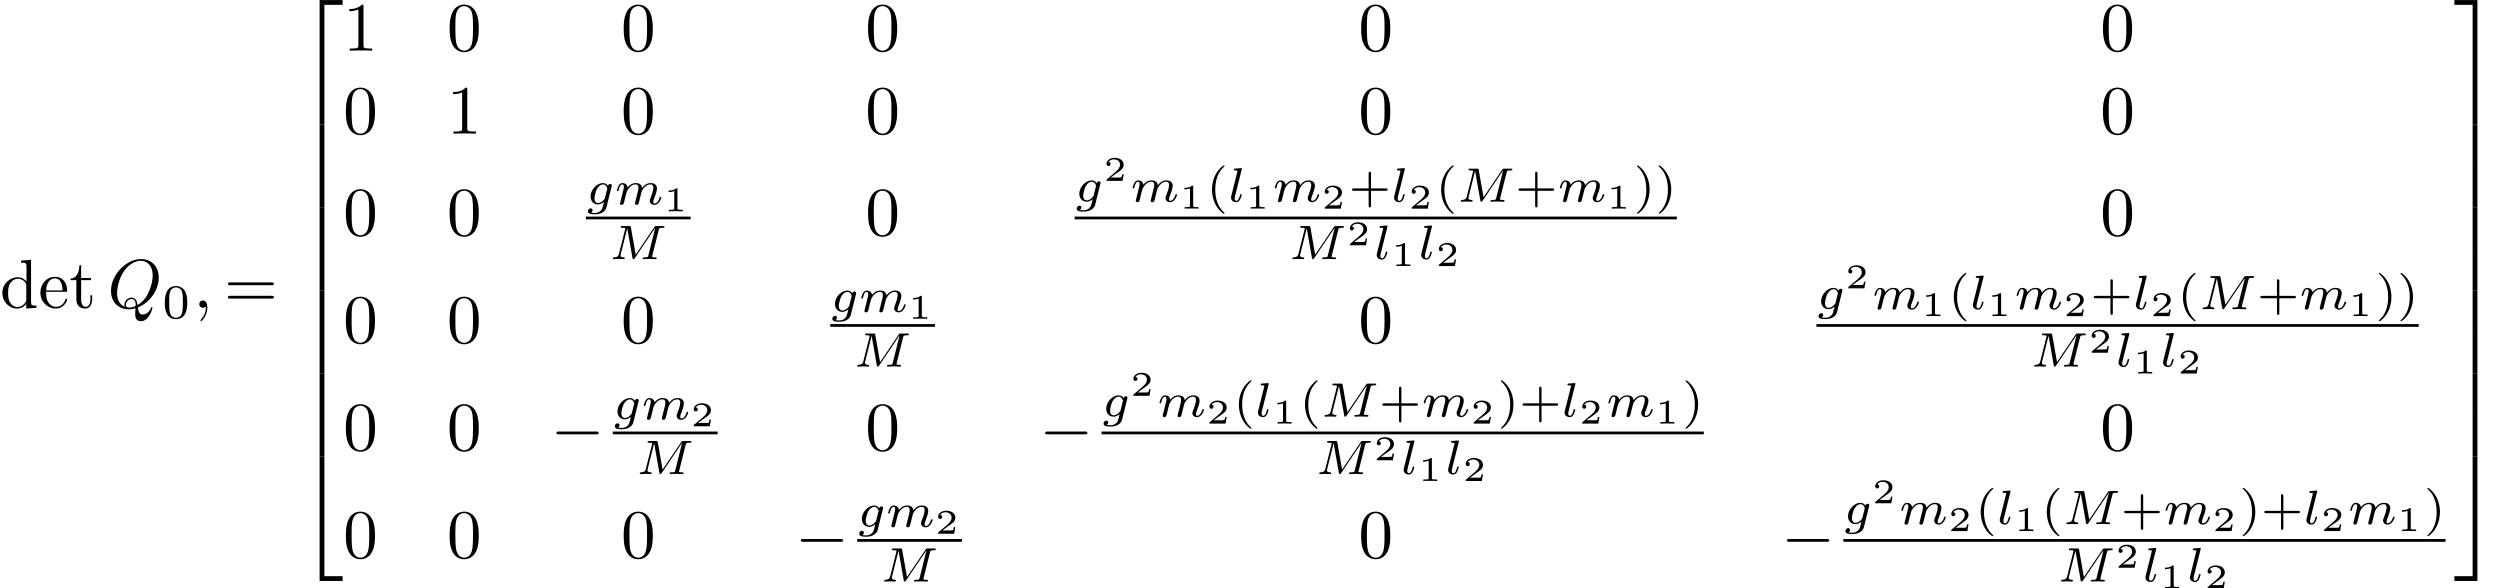 <?xml version='1.0' encoding='UTF-8'?>
<!-- This file was generated by dvisvgm 2.1.3 -->
<svg height='84.759pt' version='1.1' viewBox='0 -81.173 360.084 84.759' width='360.084pt' xmlns='http://www.w3.org/2000/svg' xmlns:xlink='http://www.w3.org/1999/xlink'>
<defs>
<path d='M6.565 -2.291C6.735 -2.291 6.914 -2.291 6.914 -2.491S6.735 -2.69 6.565 -2.69H1.176C1.006 -2.69 0.827 -2.69 0.827 -2.491S1.006 -2.291 1.176 -2.291H6.565Z' id='g0-0'/>
<path d='M2.476 -5.23C1.151 -4.296 0.802 -2.817 0.802 -1.75C0.802 -0.767 1.095 0.76 2.476 1.736C2.532 1.736 2.615 1.736 2.615 1.653C2.615 1.611 2.594 1.597 2.545 1.548C1.618 0.711 1.276 -0.474 1.276 -1.743C1.276 -3.626 1.995 -4.547 2.566 -5.063C2.594 -5.091 2.615 -5.112 2.615 -5.147C2.615 -5.23 2.532 -5.23 2.476 -5.23Z' id='g4-40'/>
<path d='M0.628 -5.23C0.579 -5.23 0.495 -5.23 0.495 -5.147C0.495 -5.112 0.516 -5.091 0.558 -5.042C1.158 -4.491 1.827 -3.55 1.827 -1.75C1.827 -0.293 1.374 0.809 0.621 1.492C0.502 1.611 0.495 1.618 0.495 1.653S0.516 1.736 0.586 1.736C0.669 1.736 1.332 1.276 1.792 0.404C2.099 -0.174 2.301 -0.928 2.301 -1.743C2.301 -2.727 2.008 -4.254 0.628 -5.23Z' id='g4-41'/>
<path d='M3.229 -1.576H5.363C5.454 -1.576 5.621 -1.576 5.621 -1.743C5.621 -1.918 5.461 -1.918 5.363 -1.918H3.229V-4.059C3.229 -4.149 3.229 -4.317 3.062 -4.317C2.887 -4.317 2.887 -4.156 2.887 -4.059V-1.918H0.746C0.656 -1.918 0.488 -1.918 0.488 -1.75C0.488 -1.576 0.649 -1.576 0.746 -1.576H2.887V0.565C2.887 0.656 2.887 0.823 3.055 0.823C3.229 0.823 3.229 0.663 3.229 0.565V-1.576Z' id='g4-43'/>
<path d='M3.599 -2.225C3.599 -2.992 3.508 -3.543 3.187 -4.031C2.971 -4.352 2.538 -4.631 1.981 -4.631C0.363 -4.631 0.363 -2.727 0.363 -2.225S0.363 0.139 1.981 0.139S3.599 -1.723 3.599 -2.225ZM1.981 -0.056C1.66 -0.056 1.234 -0.244 1.095 -0.816C0.997 -1.227 0.997 -1.799 0.997 -2.315C0.997 -2.824 0.997 -3.354 1.102 -3.738C1.248 -4.289 1.695 -4.435 1.981 -4.435C2.357 -4.435 2.72 -4.205 2.845 -3.801C2.957 -3.424 2.964 -2.922 2.964 -2.315C2.964 -1.799 2.964 -1.283 2.873 -0.844C2.734 -0.209 2.26 -0.056 1.981 -0.056Z' id='g4-48'/>
<path d='M2.022 -0.01C2.022 -0.667 1.773 -1.056 1.385 -1.056C1.056 -1.056 0.857 -0.807 0.857 -0.528C0.857 -0.259 1.056 0 1.385 0C1.504 0 1.634 -0.04 1.734 -0.13C1.763 -0.149 1.773 -0.159 1.783 -0.159S1.803 -0.149 1.803 -0.01C1.803 0.727 1.455 1.325 1.126 1.654C1.016 1.763 1.016 1.783 1.016 1.813C1.016 1.883 1.066 1.923 1.116 1.923C1.225 1.923 2.022 1.156 2.022 -0.01Z' id='g1-59'/>
<path d='M4.364 -0.06C5.908 -0.648 7.372 -2.421 7.372 -4.344C7.372 -5.948 6.316 -7.024 4.832 -7.024C2.68 -7.024 0.488 -4.762 0.488 -2.441C0.488 -0.787 1.604 0.219 3.039 0.219C3.288 0.219 3.626 0.179 4.015 0.07C3.975 0.687 3.975 0.707 3.975 0.837C3.975 1.156 3.975 1.933 4.802 1.933C5.988 1.933 6.466 0.11 6.466 0C6.466 -0.07 6.396 -0.1 6.356 -0.1C6.276 -0.1 6.257 -0.05 6.237 0.01C5.998 0.717 5.42 0.966 5.071 0.966C4.613 0.966 4.463 0.697 4.364 -0.06ZM2.481 -0.139C1.704 -0.448 1.365 -1.225 1.365 -2.122C1.365 -2.809 1.624 -4.224 2.381 -5.3C3.108 -6.316 4.045 -6.775 4.772 -6.775C5.768 -6.775 6.496 -5.998 6.496 -4.663C6.496 -3.666 5.988 -1.335 4.314 -0.399C4.264 -0.747 4.164 -1.474 3.437 -1.474C2.909 -1.474 2.421 -0.976 2.421 -0.458C2.421 -0.259 2.481 -0.149 2.481 -0.139ZM3.098 -0.03C2.959 -0.03 2.64 -0.03 2.64 -0.458C2.64 -0.857 3.019 -1.255 3.437 -1.255S4.045 -1.016 4.045 -0.408C4.045 -0.259 4.035 -0.249 3.935 -0.209C3.676 -0.1 3.377 -0.03 3.098 -0.03Z' id='g1-81'/>
<path d='M7.12 -4.198C7.183 -4.456 7.197 -4.512 7.713 -4.512C7.86 -4.512 7.95 -4.512 7.95 -4.659C7.95 -4.763 7.867 -4.763 7.741 -4.763H6.793C6.59 -4.763 6.583 -4.756 6.493 -4.624L3.801 -0.649L3.11 -4.575C3.075 -4.756 3.075 -4.763 2.866 -4.763H1.869C1.73 -4.763 1.639 -4.763 1.639 -4.61C1.639 -4.512 1.723 -4.512 1.876 -4.512C1.988 -4.512 2.015 -4.512 2.141 -4.498C2.28 -4.484 2.294 -4.47 2.294 -4.401C2.294 -4.394 2.294 -4.352 2.267 -4.247L1.388 -0.746C1.325 -0.509 1.22 -0.272 0.663 -0.251C0.607 -0.251 0.516 -0.244 0.516 -0.098C0.516 -0.091 0.523 0 0.621 0C0.83 0 1.123 -0.028 1.346 -0.028C1.513 -0.028 1.918 0 2.085 0C2.12 0 2.225 0 2.225 -0.153C2.225 -0.244 2.134 -0.251 2.071 -0.251C1.625 -0.265 1.625 -0.446 1.625 -0.544C1.625 -0.572 1.625 -0.607 1.653 -0.718L2.58 -4.428H2.587L3.333 -0.188C3.354 -0.063 3.368 0 3.473 0C3.571 0 3.626 -0.077 3.675 -0.153L6.604 -4.498L6.611 -4.491L5.628 -0.544C5.572 -0.307 5.558 -0.251 5.014 -0.251C4.889 -0.251 4.805 -0.251 4.805 -0.098C4.805 -0.091 4.805 0 4.917 0C5.049 0 5.209 -0.021 5.349 -0.021S5.649 -0.028 5.788 -0.028C5.984 -0.028 6.479 0 6.674 0C6.716 0 6.82 0 6.82 -0.153C6.82 -0.251 6.737 -0.251 6.597 -0.251C6.59 -0.251 6.458 -0.251 6.332 -0.265C6.172 -0.279 6.172 -0.3 6.172 -0.37C6.172 -0.411 6.193 -0.481 6.2 -0.523L7.12 -4.198Z' id='g2-77'/>
<path d='M3.71 -2.573C3.738 -2.678 3.738 -2.713 3.738 -2.72C3.738 -2.873 3.612 -2.943 3.501 -2.943C3.34 -2.943 3.208 -2.81 3.18 -2.678C3.062 -2.866 2.824 -3.075 2.462 -3.075C1.59 -3.075 0.676 -2.141 0.676 -1.144C0.676 -0.425 1.165 0 1.736 0C2.057 0 2.364 -0.16 2.608 -0.377L2.455 0.251C2.378 0.544 2.329 0.732 2.064 0.969C1.757 1.227 1.458 1.227 1.283 1.227C0.962 1.227 0.872 1.206 0.746 1.179C0.921 1.095 0.969 0.928 0.969 0.83C0.969 0.663 0.837 0.572 0.697 0.572C0.502 0.572 0.3 0.732 0.3 0.997C0.3 1.416 0.9 1.423 1.29 1.423C2.385 1.423 2.852 0.865 2.95 0.467L3.71 -2.573ZM2.748 -0.928C2.72 -0.823 2.72 -0.809 2.601 -0.669C2.357 -0.377 2.022 -0.195 1.757 -0.195C1.402 -0.195 1.234 -0.495 1.234 -0.858C1.234 -1.165 1.423 -1.946 1.604 -2.253C1.897 -2.741 2.225 -2.88 2.462 -2.88C2.95 -2.88 3.082 -2.357 3.082 -2.287C3.082 -2.273 3.082 -2.26 3.062 -2.183L2.748 -0.928Z' id='g2-103'/>
<path d='M1.967 -4.631C1.974 -4.645 1.995 -4.735 1.995 -4.742C1.995 -4.777 1.967 -4.84 1.883 -4.84C1.743 -4.84 1.165 -4.784 0.99 -4.77C0.941 -4.763 0.844 -4.756 0.844 -4.61C0.844 -4.512 0.941 -4.512 1.018 -4.512C1.353 -4.512 1.353 -4.463 1.353 -4.407C1.353 -4.359 1.339 -4.317 1.325 -4.254L0.46 -0.809C0.439 -0.739 0.432 -0.663 0.432 -0.593C0.432 -0.146 0.83 0.07 1.165 0.07C1.332 0.07 1.541 0.014 1.723 -0.3C1.869 -0.558 1.967 -0.969 1.967 -0.997C1.967 -1.088 1.876 -1.088 1.855 -1.088C1.757 -1.088 1.743 -1.046 1.716 -0.921C1.625 -0.572 1.492 -0.126 1.193 -0.126C1.004 -0.126 0.955 -0.3 0.955 -0.467C0.955 -0.544 0.976 -0.676 0.997 -0.753L1.967 -4.631Z' id='g2-108'/>
<path d='M3.027 -0.565C2.992 -0.425 2.929 -0.188 2.929 -0.153C2.929 0 3.055 0.07 3.166 0.07C3.292 0.07 3.403 -0.021 3.438 -0.084S3.529 -0.37 3.564 -0.516C3.599 -0.649 3.675 -0.969 3.717 -1.144C3.759 -1.297 3.801 -1.451 3.836 -1.611C3.912 -1.911 3.912 -1.925 4.052 -2.141C4.275 -2.483 4.624 -2.88 5.168 -2.88C5.558 -2.88 5.579 -2.559 5.579 -2.392C5.579 -1.974 5.279 -1.2 5.168 -0.907C5.091 -0.711 5.063 -0.649 5.063 -0.53C5.063 -0.16 5.37 0.07 5.726 0.07C6.423 0.07 6.73 -0.893 6.73 -0.997C6.73 -1.088 6.639 -1.088 6.618 -1.088C6.521 -1.088 6.514 -1.046 6.486 -0.969C6.325 -0.411 6.025 -0.126 5.746 -0.126C5.6 -0.126 5.572 -0.223 5.572 -0.37C5.572 -0.53 5.607 -0.621 5.732 -0.934C5.816 -1.151 6.102 -1.89 6.102 -2.28C6.102 -2.392 6.102 -2.685 5.844 -2.887C5.726 -2.978 5.523 -3.075 5.196 -3.075C4.568 -3.075 4.184 -2.664 3.961 -2.371C3.905 -2.964 3.41 -3.075 3.055 -3.075C2.476 -3.075 2.085 -2.72 1.876 -2.441C1.827 -2.922 1.416 -3.075 1.13 -3.075C0.83 -3.075 0.669 -2.859 0.579 -2.699C0.425 -2.441 0.328 -2.043 0.328 -2.008C0.328 -1.918 0.425 -1.918 0.446 -1.918C0.544 -1.918 0.551 -1.939 0.6 -2.127C0.704 -2.538 0.837 -2.88 1.109 -2.88C1.29 -2.88 1.339 -2.727 1.339 -2.538C1.339 -2.406 1.276 -2.148 1.227 -1.96S1.109 -1.485 1.074 -1.332L0.851 -0.439C0.823 -0.349 0.781 -0.174 0.781 -0.153C0.781 0 0.907 0.07 1.018 0.07C1.144 0.07 1.255 -0.021 1.29 -0.084S1.381 -0.37 1.416 -0.516C1.451 -0.649 1.527 -0.969 1.569 -1.144C1.611 -1.297 1.653 -1.451 1.688 -1.611C1.764 -1.897 1.778 -1.953 1.981 -2.239C2.176 -2.518 2.504 -2.88 3.027 -2.88C3.431 -2.88 3.438 -2.525 3.438 -2.392C3.438 -2.218 3.417 -2.127 3.32 -1.736L3.027 -0.565Z' id='g2-109'/>
<path d='M1.983 -3.168C1.983 -3.318 1.968 -3.318 1.803 -3.318C1.45 -2.999 0.897 -2.999 0.797 -2.999H0.712V-2.78H0.797C0.912 -2.78 1.235 -2.795 1.524 -2.919V-0.428C1.524 -0.274 1.524 -0.219 0.996 -0.219H0.747V0C1.021 -0.02 1.465 -0.02 1.753 -0.02S2.486 -0.02 2.76 0V-0.219H2.511C1.983 -0.219 1.983 -0.274 1.983 -0.428V-3.168Z' id='g5-49'/>
<path d='M2.934 -0.961H2.725C2.71 -0.867 2.66 -0.558 2.58 -0.508C2.54 -0.478 2.122 -0.478 2.047 -0.478H1.071C1.4 -0.722 1.768 -1.001 2.067 -1.2C2.516 -1.509 2.934 -1.798 2.934 -2.326C2.934 -2.964 2.331 -3.318 1.619 -3.318C0.946 -3.318 0.453 -2.929 0.453 -2.441C0.453 -2.182 0.672 -2.137 0.742 -2.137C0.877 -2.137 1.036 -2.227 1.036 -2.431C1.036 -2.61 0.907 -2.71 0.752 -2.725C0.892 -2.949 1.181 -3.098 1.514 -3.098C1.998 -3.098 2.401 -2.809 2.401 -2.321C2.401 -1.903 2.112 -1.584 1.729 -1.26L0.513 -0.229C0.463 -0.184 0.458 -0.184 0.453 -0.149V0H2.77L2.934 -0.961Z' id='g5-50'/>
<path d='M4.583 -3.188C4.583 -3.985 4.533 -4.782 4.184 -5.519C3.726 -6.476 2.909 -6.635 2.491 -6.635C1.893 -6.635 1.166 -6.376 0.757 -5.45C0.438 -4.762 0.389 -3.985 0.389 -3.188C0.389 -2.441 0.428 -1.544 0.837 -0.787C1.265 0.02 1.993 0.219 2.481 0.219C3.019 0.219 3.776 0.01 4.214 -0.936C4.533 -1.624 4.583 -2.401 4.583 -3.188ZM2.481 0C2.092 0 1.504 -0.249 1.325 -1.205C1.215 -1.803 1.215 -2.72 1.215 -3.308C1.215 -3.945 1.215 -4.603 1.295 -5.141C1.484 -6.326 2.232 -6.416 2.481 -6.416C2.809 -6.416 3.467 -6.237 3.656 -5.25C3.756 -4.692 3.756 -3.935 3.756 -3.308C3.756 -2.56 3.756 -1.883 3.646 -1.245C3.497 -0.299 2.929 0 2.481 0Z' id='g3-48'/>
<path d='M2.929 -6.376C2.929 -6.615 2.929 -6.635 2.7 -6.635C2.082 -5.998 1.205 -5.998 0.887 -5.998V-5.689C1.086 -5.689 1.674 -5.689 2.192 -5.948V-0.787C2.192 -0.428 2.162 -0.309 1.265 -0.309H0.946V0C1.295 -0.03 2.162 -0.03 2.56 -0.03S3.826 -0.03 4.174 0V-0.309H3.856C2.959 -0.309 2.929 -0.418 2.929 -0.787V-6.376Z' id='g3-49'/>
<path d='M6.844 -3.258C6.994 -3.258 7.183 -3.258 7.183 -3.457S6.994 -3.656 6.854 -3.656H0.887C0.747 -3.656 0.558 -3.656 0.558 -3.457S0.747 -3.258 0.897 -3.258H6.844ZM6.854 -1.325C6.994 -1.325 7.183 -1.325 7.183 -1.524S6.994 -1.724 6.844 -1.724H0.897C0.747 -1.724 0.558 -1.724 0.558 -1.524S0.747 -1.325 0.887 -1.325H6.854Z' id='g3-61'/>
<path d='M3.786 -0.548V0.11L5.25 0V-0.309C4.553 -0.309 4.473 -0.379 4.473 -0.867V-6.914L3.039 -6.804V-6.496C3.736 -6.496 3.816 -6.426 3.816 -5.938V-3.786C3.527 -4.144 3.098 -4.403 2.56 -4.403C1.385 -4.403 0.339 -3.427 0.339 -2.142C0.339 -0.877 1.315 0.11 2.451 0.11C3.088 0.11 3.537 -0.229 3.786 -0.548ZM3.786 -3.218V-1.176C3.786 -0.996 3.786 -0.976 3.676 -0.807C3.377 -0.329 2.929 -0.11 2.501 -0.11C2.052 -0.11 1.694 -0.369 1.455 -0.747C1.196 -1.156 1.166 -1.724 1.166 -2.132C1.166 -2.501 1.186 -3.098 1.474 -3.547C1.684 -3.856 2.062 -4.184 2.6 -4.184C2.949 -4.184 3.367 -4.035 3.676 -3.587C3.786 -3.417 3.786 -3.397 3.786 -3.218Z' id='g3-100'/>
<path d='M1.116 -2.511C1.176 -3.995 2.012 -4.244 2.351 -4.244C3.377 -4.244 3.477 -2.899 3.477 -2.511H1.116ZM1.106 -2.301H3.885C4.105 -2.301 4.135 -2.301 4.135 -2.511C4.135 -3.497 3.597 -4.463 2.351 -4.463C1.196 -4.463 0.279 -3.437 0.279 -2.192C0.279 -0.857 1.325 0.11 2.471 0.11C3.686 0.11 4.135 -0.996 4.135 -1.186C4.135 -1.285 4.055 -1.305 4.005 -1.305C3.915 -1.305 3.895 -1.245 3.875 -1.166C3.527 -0.139 2.63 -0.139 2.531 -0.139C2.032 -0.139 1.634 -0.438 1.405 -0.807C1.106 -1.285 1.106 -1.943 1.106 -2.301Z' id='g3-101'/>
<path d='M1.724 -3.985H3.148V-4.294H1.724V-6.127H1.474C1.465 -5.31 1.166 -4.244 0.189 -4.204V-3.985H1.036V-1.235C1.036 -0.01 1.963 0.11 2.321 0.11C3.029 0.11 3.308 -0.598 3.308 -1.235V-1.803H3.059V-1.255C3.059 -0.518 2.76 -0.139 2.391 -0.139C1.724 -0.139 1.724 -1.046 1.724 -1.215V-3.985Z' id='g3-116'/>
<path d='M3.248 17.534H3.935V0.299H6.565V-0.389H3.248V17.534Z' id='g6-50'/>
<path d='M2.7 17.534H3.387V-0.389H0.07V0.299H2.7V17.534Z' id='g6-51'/>
<path d='M3.248 17.524H6.565V16.837H3.935V-0.399H3.248V17.524Z' id='g6-52'/>
<path d='M2.7 16.837H0.07V17.524H3.387V-0.399H2.7V16.837Z' id='g6-53'/>
<path d='M3.248 5.988H3.935V-0.01H3.248V5.988Z' id='g6-54'/>
<path d='M2.7 5.988H3.387V-0.01H2.7V5.988Z' id='g6-55'/>
</defs>
<g id='page1'>
<use x='0' xlink:href='#g3-100' y='-36.839'/>
<use x='5.535' xlink:href='#g3-101' y='-36.839'/>
<use x='9.963' xlink:href='#g3-116' y='-36.839'/>
<use x='15.497' xlink:href='#g1-81' y='-36.839'/>
<use x='23.373' xlink:href='#g4-48' y='-35.344'/>
<use x='27.843' xlink:href='#g1-59' y='-36.839'/>
<use x='32.271' xlink:href='#g3-61' y='-36.839'/>
<use x='42.787' xlink:href='#g6-50' y='-80.774'/>
<use x='42.787' xlink:href='#g6-54' y='-63.24'/>
<use x='42.787' xlink:href='#g6-54' y='-57.262'/>
<use x='42.787' xlink:href='#g6-54' y='-51.285'/>
<use x='42.787' xlink:href='#g6-54' y='-45.307'/>
<use x='42.787' xlink:href='#g6-54' y='-39.329'/>
<use x='42.787' xlink:href='#g6-54' y='-33.352'/>
<use x='42.787' xlink:href='#g6-54' y='-27.374'/>
<use x='42.787' xlink:href='#g6-54' y='-21.396'/>
<use x='42.787' xlink:href='#g6-52' y='-15.02'/>
<use x='49.428' xlink:href='#g3-49' y='-73.876'/>
<use x='64.373' xlink:href='#g3-48' y='-73.876'/>
<use x='89.443' xlink:href='#g3-48' y='-73.876'/>
<use x='124.64' xlink:href='#g3-48' y='-73.876'/>
<use x='195.662' xlink:href='#g3-48' y='-73.876'/>
<use x='302.509' xlink:href='#g3-48' y='-73.876'/>
<use x='49.428' xlink:href='#g3-48' y='-61.921'/>
<use x='64.373' xlink:href='#g3-49' y='-61.921'/>
<use x='89.443' xlink:href='#g3-48' y='-61.921'/>
<use x='124.64' xlink:href='#g3-48' y='-61.921'/>
<use x='195.662' xlink:href='#g3-48' y='-61.921'/>
<use x='302.509' xlink:href='#g3-48' y='-61.921'/>
<use x='49.428' xlink:href='#g3-48' y='-47.286'/>
<use x='64.373' xlink:href='#g3-48' y='-47.286'/>
<use x='84.386' xlink:href='#g2-103' y='-51.731'/>
<use x='88.523' xlink:href='#g2-109' y='-51.731'/>
<use x='95.593' xlink:href='#g5-49' y='-50.734'/>
<rect height='0.398' width='15.095' x='84.386' y='-49.976'/>
<use x='87.761' xlink:href='#g2-77' y='-43.851'/>
<use x='124.64' xlink:href='#g3-48' y='-47.286'/>
<use x='154.781' xlink:href='#g2-103' y='-52.118'/>
<use x='158.918' xlink:href='#g5-50' y='-55.125'/>
<use x='162.806' xlink:href='#g2-109' y='-52.118'/>
<use x='169.876' xlink:href='#g5-49' y='-51.122'/>
<use x='173.764' xlink:href='#g4-40' y='-52.118'/>
<use x='176.877' xlink:href='#g2-108' y='-52.118'/>
<use x='179.397' xlink:href='#g5-49' y='-51.122'/>
<use x='183.285' xlink:href='#g2-109' y='-52.118'/>
<use x='190.354' xlink:href='#g5-50' y='-51.122'/>
<use x='194.243' xlink:href='#g4-43' y='-52.118'/>
<use x='200.359' xlink:href='#g2-108' y='-52.118'/>
<use x='202.878' xlink:href='#g5-50' y='-51.122'/>
<use x='206.766' xlink:href='#g4-40' y='-52.118'/>
<use x='209.88' xlink:href='#g2-77' y='-52.118'/>
<use x='218.225' xlink:href='#g4-43' y='-52.118'/>
<use x='224.341' xlink:href='#g2-109' y='-52.118'/>
<use x='231.41' xlink:href='#g5-49' y='-51.122'/>
<use x='235.299' xlink:href='#g4-41' y='-52.118'/>
<use x='238.412' xlink:href='#g4-41' y='-52.118'/>
<rect height='0.398' width='86.745' x='154.781' y='-49.976'/>
<use x='185.629' xlink:href='#g2-77' y='-43.851'/>
<use x='193.974' xlink:href='#g5-50' y='-45.843'/>
<use x='197.862' xlink:href='#g2-108' y='-43.851'/>
<use x='200.381' xlink:href='#g5-49' y='-42.854'/>
<use x='204.27' xlink:href='#g2-108' y='-43.851'/>
<use x='206.789' xlink:href='#g5-50' y='-42.854'/>
<use x='302.509' xlink:href='#g3-48' y='-47.286'/>
<use x='49.428' xlink:href='#g3-48' y='-31.806'/>
<use x='64.373' xlink:href='#g3-48' y='-31.806'/>
<use x='89.443' xlink:href='#g3-48' y='-31.806'/>
<use x='119.584' xlink:href='#g2-103' y='-36.25'/>
<use x='123.72' xlink:href='#g2-109' y='-36.25'/>
<use x='130.79' xlink:href='#g5-49' y='-35.254'/>
<rect height='0.398' width='15.095' x='119.584' y='-34.496'/>
<use x='122.958' xlink:href='#g2-77' y='-28.37'/>
<use x='195.662' xlink:href='#g3-48' y='-31.806'/>
<use x='261.628' xlink:href='#g2-103' y='-36.638'/>
<use x='265.765' xlink:href='#g5-50' y='-39.644'/>
<use x='269.653' xlink:href='#g2-109' y='-36.638'/>
<use x='276.723' xlink:href='#g5-49' y='-35.642'/>
<use x='280.611' xlink:href='#g4-40' y='-36.638'/>
<use x='283.724' xlink:href='#g2-108' y='-36.638'/>
<use x='286.244' xlink:href='#g5-49' y='-35.642'/>
<use x='290.132' xlink:href='#g2-109' y='-36.638'/>
<use x='297.202' xlink:href='#g5-50' y='-35.642'/>
<use x='301.09' xlink:href='#g4-43' y='-36.638'/>
<use x='307.206' xlink:href='#g2-108' y='-36.638'/>
<use x='309.725' xlink:href='#g5-50' y='-35.642'/>
<use x='313.614' xlink:href='#g4-40' y='-36.638'/>
<use x='316.727' xlink:href='#g2-77' y='-36.638'/>
<use x='325.072' xlink:href='#g4-43' y='-36.638'/>
<use x='331.188' xlink:href='#g2-109' y='-36.638'/>
<use x='338.258' xlink:href='#g5-49' y='-35.642'/>
<use x='342.146' xlink:href='#g4-41' y='-36.638'/>
<use x='345.259' xlink:href='#g4-41' y='-36.638'/>
<rect height='0.398' width='86.745' x='261.628' y='-34.496'/>
<use x='292.476' xlink:href='#g2-77' y='-28.37'/>
<use x='300.821' xlink:href='#g5-50' y='-30.363'/>
<use x='304.709' xlink:href='#g2-108' y='-28.37'/>
<use x='307.229' xlink:href='#g5-49' y='-27.374'/>
<use x='311.117' xlink:href='#g2-108' y='-28.37'/>
<use x='313.636' xlink:href='#g5-50' y='-27.374'/>
<use x='49.428' xlink:href='#g3-48' y='-16.326'/>
<use x='64.373' xlink:href='#g3-48' y='-16.326'/>
<use x='79.316' xlink:href='#g0-0' y='-16.326'/>
<use x='88.261' xlink:href='#g2-103' y='-20.77'/>
<use x='92.398' xlink:href='#g2-109' y='-20.77'/>
<use x='99.467' xlink:href='#g5-50' y='-19.774'/>
<rect height='0.398' width='15.095' x='88.261' y='-19.015'/>
<use x='91.635' xlink:href='#g2-77' y='-12.89'/>
<use x='124.64' xlink:href='#g3-48' y='-16.326'/>
<use x='149.711' xlink:href='#g0-0' y='-16.326'/>
<use x='158.655' xlink:href='#g2-103' y='-21.157'/>
<use x='162.792' xlink:href='#g5-50' y='-24.164'/>
<use x='166.68' xlink:href='#g2-109' y='-21.157'/>
<use x='173.75' xlink:href='#g5-50' y='-20.161'/>
<use x='177.638' xlink:href='#g4-40' y='-21.157'/>
<use x='180.751' xlink:href='#g2-108' y='-21.157'/>
<use x='183.271' xlink:href='#g5-49' y='-20.161'/>
<use x='187.159' xlink:href='#g4-40' y='-21.157'/>
<use x='190.273' xlink:href='#g2-77' y='-21.157'/>
<use x='198.618' xlink:href='#g4-43' y='-21.157'/>
<use x='204.734' xlink:href='#g2-109' y='-21.157'/>
<use x='211.803' xlink:href='#g5-50' y='-20.161'/>
<use x='215.692' xlink:href='#g4-41' y='-21.157'/>
<use x='218.805' xlink:href='#g4-43' y='-21.157'/>
<use x='224.921' xlink:href='#g2-108' y='-21.157'/>
<use x='227.44' xlink:href='#g5-50' y='-20.161'/>
<use x='231.329' xlink:href='#g2-109' y='-21.157'/>
<use x='238.398' xlink:href='#g5-49' y='-20.161'/>
<use x='242.286' xlink:href='#g4-41' y='-21.157'/>
<rect height='0.398' width='86.745' x='158.655' y='-19.015'/>
<use x='189.503' xlink:href='#g2-77' y='-12.89'/>
<use x='197.848' xlink:href='#g5-50' y='-14.883'/>
<use x='201.736' xlink:href='#g2-108' y='-12.89'/>
<use x='204.256' xlink:href='#g5-49' y='-11.894'/>
<use x='208.144' xlink:href='#g2-108' y='-12.89'/>
<use x='210.664' xlink:href='#g5-50' y='-11.894'/>
<use x='302.509' xlink:href='#g3-48' y='-16.326'/>
<use x='49.428' xlink:href='#g3-48' y='-0.845'/>
<use x='64.373' xlink:href='#g3-48' y='-0.845'/>
<use x='89.443' xlink:href='#g3-48' y='-0.845'/>
<use x='114.514' xlink:href='#g0-0' y='-0.845'/>
<use x='123.458' xlink:href='#g2-103' y='-5.29'/>
<use x='127.595' xlink:href='#g2-109' y='-5.29'/>
<use x='134.664' xlink:href='#g5-50' y='-4.293'/>
<rect height='0.398' width='15.095' x='123.458' y='-3.535'/>
<use x='126.833' xlink:href='#g2-77' y='2.59'/>
<use x='195.662' xlink:href='#g3-48' y='-0.845'/>
<use x='256.558' xlink:href='#g0-0' y='-0.845'/>
<use x='265.502' xlink:href='#g2-103' y='-5.677'/>
<use x='269.639' xlink:href='#g5-50' y='-8.684'/>
<use x='273.527' xlink:href='#g2-109' y='-5.677'/>
<use x='280.597' xlink:href='#g5-50' y='-4.681'/>
<use x='284.485' xlink:href='#g4-40' y='-5.677'/>
<use x='287.599' xlink:href='#g2-108' y='-5.677'/>
<use x='290.118' xlink:href='#g5-49' y='-4.681'/>
<use x='294.006' xlink:href='#g4-40' y='-5.677'/>
<use x='297.12' xlink:href='#g2-77' y='-5.677'/>
<use x='305.465' xlink:href='#g4-43' y='-5.677'/>
<use x='311.581' xlink:href='#g2-109' y='-5.677'/>
<use x='318.65' xlink:href='#g5-50' y='-4.681'/>
<use x='322.539' xlink:href='#g4-41' y='-5.677'/>
<use x='325.652' xlink:href='#g4-43' y='-5.677'/>
<use x='331.768' xlink:href='#g2-108' y='-5.677'/>
<use x='334.287' xlink:href='#g5-50' y='-4.681'/>
<use x='338.176' xlink:href='#g2-109' y='-5.677'/>
<use x='345.245' xlink:href='#g5-49' y='-4.681'/>
<use x='349.134' xlink:href='#g4-41' y='-5.677'/>
<rect height='0.398' width='86.745' x='265.502' y='-3.535'/>
<use x='296.35' xlink:href='#g2-77' y='2.59'/>
<use x='304.695' xlink:href='#g5-50' y='0.598'/>
<use x='308.583' xlink:href='#g2-108' y='2.59'/>
<use x='311.103' xlink:href='#g5-49' y='3.587'/>
<use x='314.991' xlink:href='#g2-108' y='2.59'/>
<use x='317.511' xlink:href='#g5-50' y='3.587'/>
<use x='353.442' xlink:href='#g6-51' y='-80.774'/>
<use x='353.442' xlink:href='#g6-55' y='-63.24'/>
<use x='353.442' xlink:href='#g6-55' y='-57.262'/>
<use x='353.442' xlink:href='#g6-55' y='-51.285'/>
<use x='353.442' xlink:href='#g6-55' y='-45.307'/>
<use x='353.442' xlink:href='#g6-55' y='-39.329'/>
<use x='353.442' xlink:href='#g6-55' y='-33.352'/>
<use x='353.442' xlink:href='#g6-55' y='-27.374'/>
<use x='353.442' xlink:href='#g6-55' y='-21.396'/>
<use x='353.442' xlink:href='#g6-53' y='-15.02'/>
</g>
</svg>